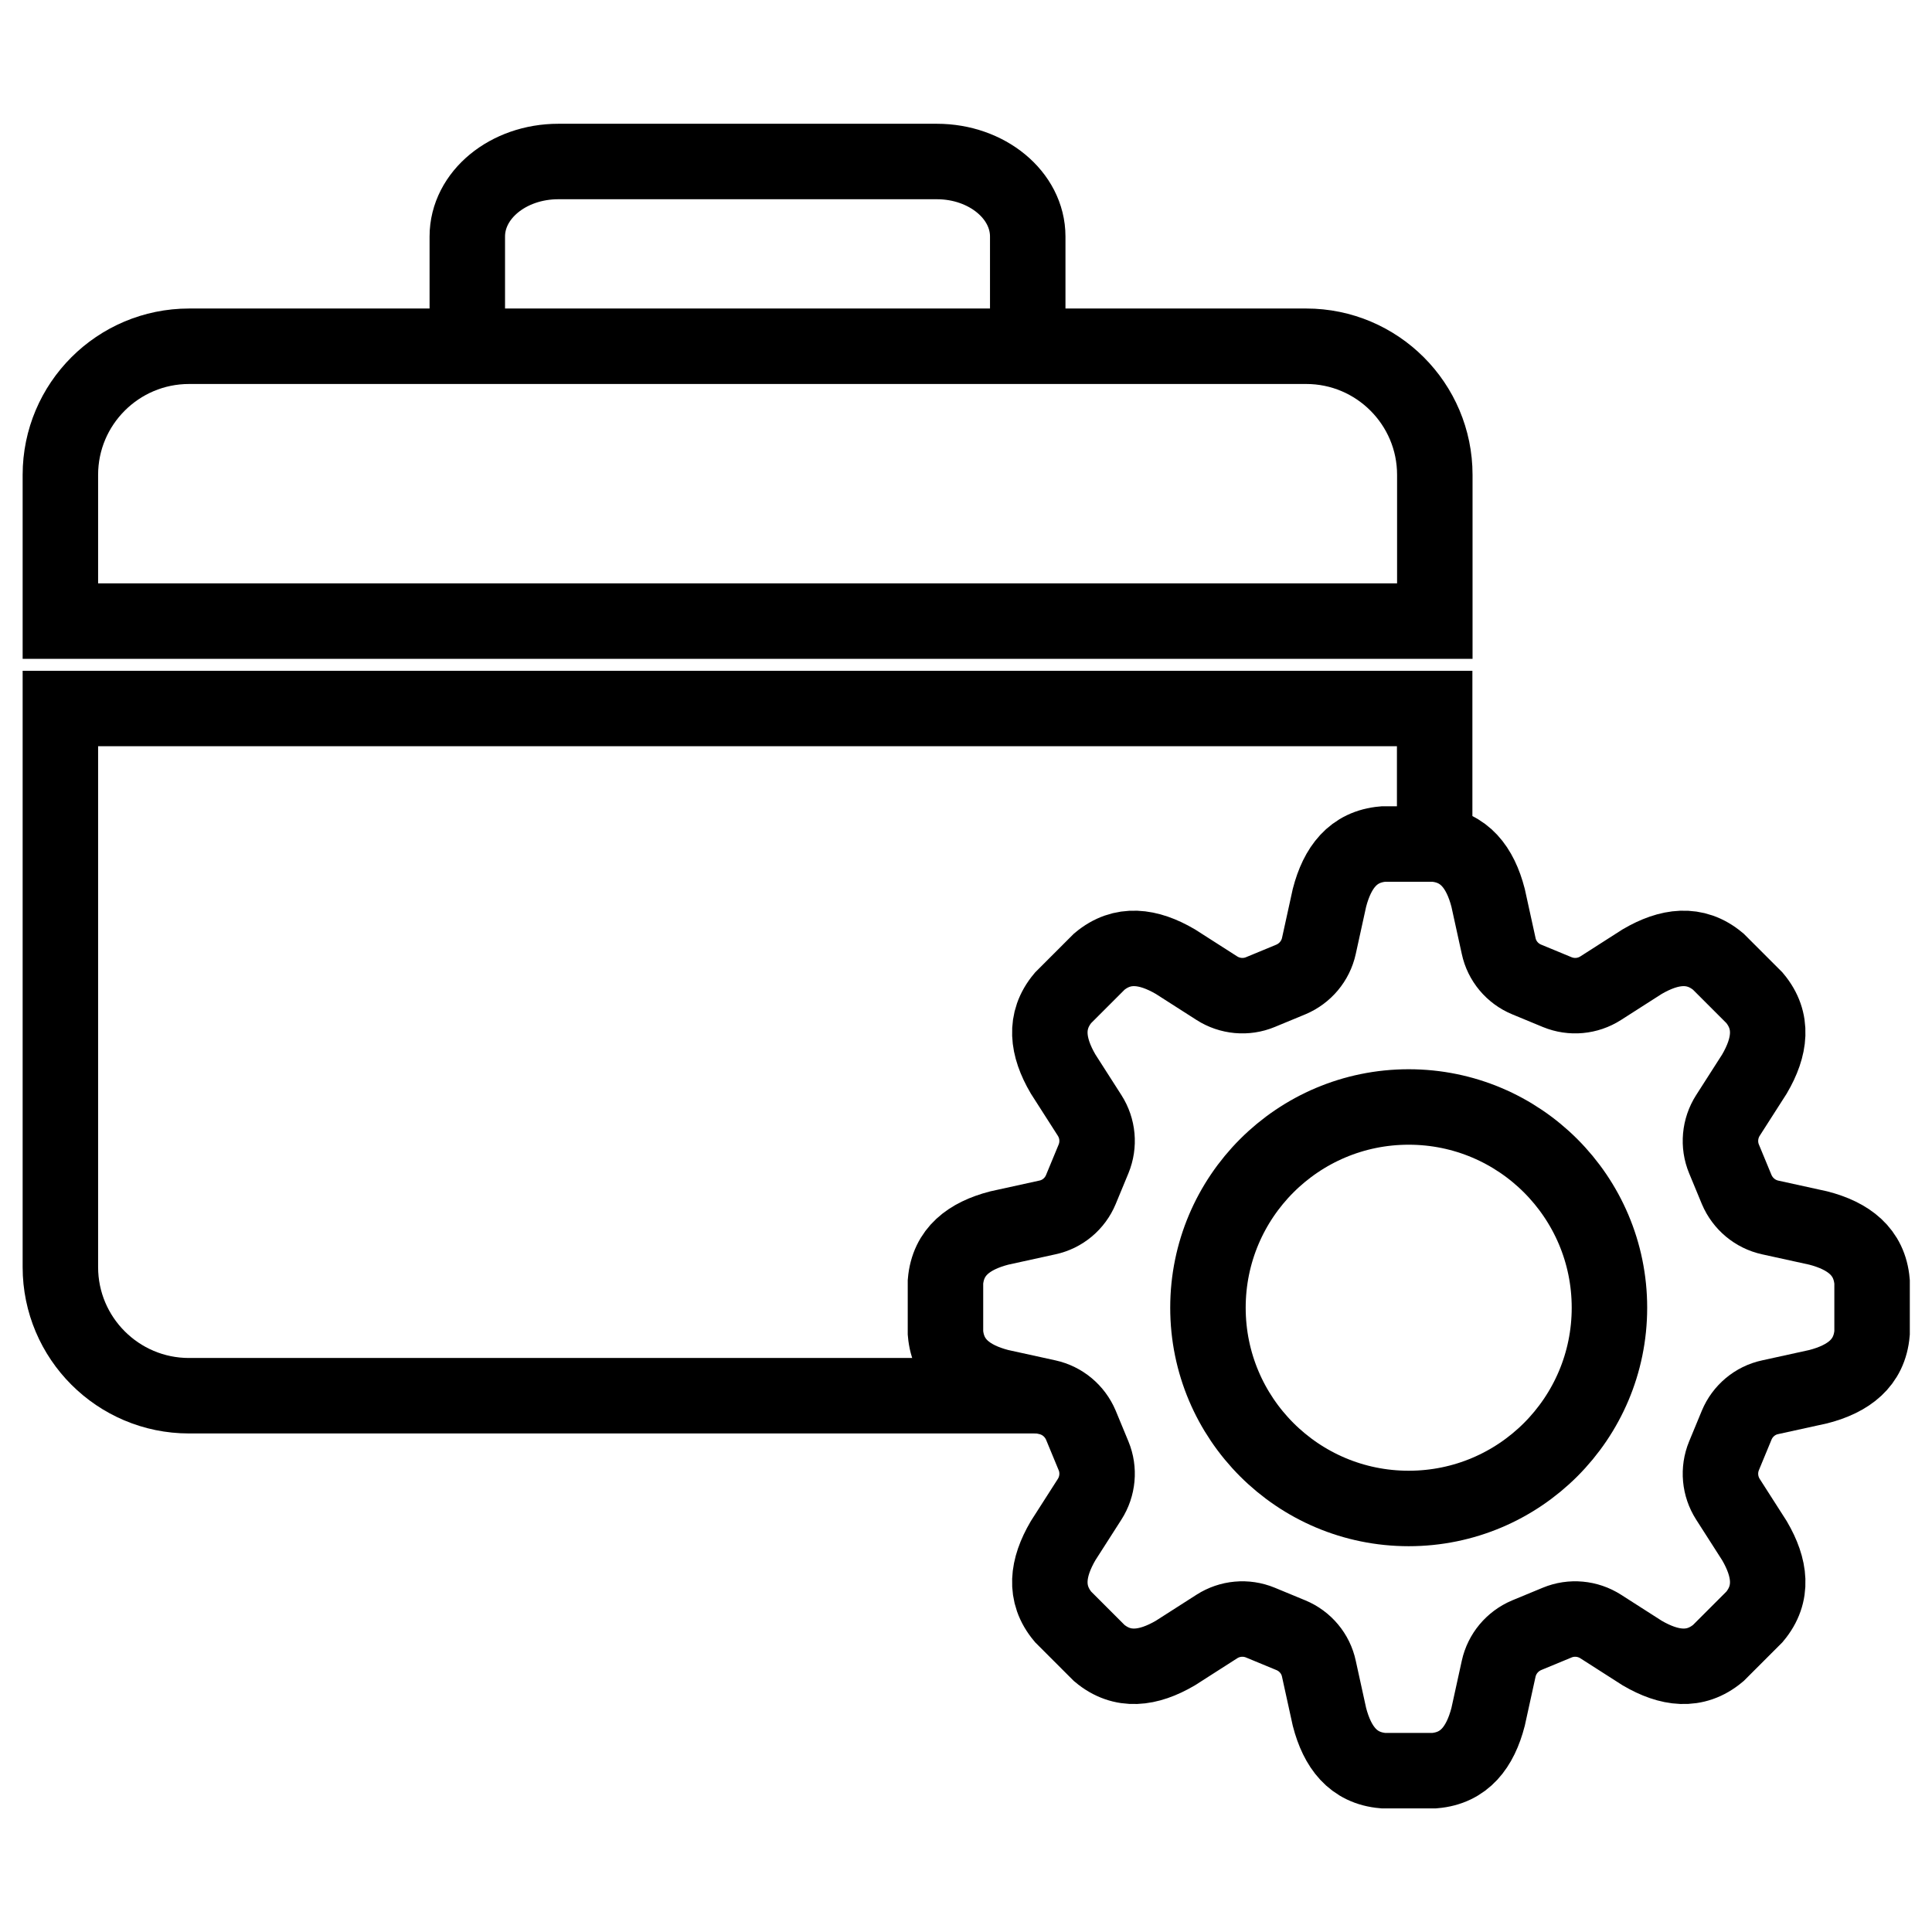 <?xml version="1.0" encoding="utf-8"?>
<!-- Generator: Adobe Illustrator 26.0.2, SVG Export Plug-In . SVG Version: 6.00 Build 0)  -->
<svg version="1.1" id="Layer_1" xmlns="http://www.w3.org/2000/svg" xmlns:xlink="http://www.w3.org/1999/xlink" x="0px" y="0px"
	 viewBox="0 0 128 128" style="enable-background:new 0 0 128 128;" xml:space="preserve">
<style type="text/css">
	.ModelBusinessServicex0{fill:none;stroke:#000000;stroke-width:5;stroke-miterlimit:10;}
	.ModelBusinessServicex1{stroke:#000000;stroke-width:5;stroke-miterlimit:10;}
	.ModelBusinessServicex2{fill:none;stroke:#000000;stroke-width:5;stroke-linejoin:round;stroke-miterlimit:10;}
	.ModelBusinessServicex3{fill:none;stroke:#000000;stroke-width:4;stroke-miterlimit:10;}
	.ModelBusinessServicex4{fill:none;stroke:#000000;stroke-width:3;stroke-miterlimit:10;}
	.ModelBusinessServicex5{fill:none;stroke:#FF0000;stroke-width:5;stroke-miterlimit:10;}
	.ModelBusinessServicex6{fill:none;stroke:#000000;stroke-width:2;stroke-miterlimit:10;}
	.ModelBusinessServicex7{stroke:#000000;stroke-miterlimit:10;}
	.ModelBusinessServicex8{fill:#FF0000;}
</style>
<g>
	<g>
		<circle class="ModelBusinessServicex0" cx="93.33" cy="86.64" r="13.3"/>
		<g>
			<path class="ModelBusinessServicex0" d="M85.53,108.34c0.94,0.39,1.64,1.22,1.85,2.22l0.7,3.19c0.52,2,1.56,3.39,3.56,3.56h3.39
				c2-0.17,3.04-1.56,3.56-3.56l0.7-3.19c0.22-1,0.91-1.82,1.85-2.22l2.03-0.84c0.94-0.39,2.02-0.29,2.88,0.26l2.75,1.76
				c1.78,1.04,3.5,1.29,5.04,0l2.4-2.4c1.29-1.54,1.04-3.26,0-5.04l-1.76-2.75c-0.55-0.86-0.65-1.93-0.26-2.88l0.84-2.03
				c0.39-0.94,1.22-1.64,2.22-1.85l3.19-0.7c2-0.52,3.39-1.56,3.56-3.56v-3.39c-0.17-2-1.56-3.04-3.56-3.56l-3.19-0.7
				c-1-0.22-1.82-0.91-2.22-1.85l-0.84-2.03c-0.39-0.94-0.29-2.02,0.26-2.88l1.76-2.75c1.04-1.78,1.29-3.5,0-5.04l-2.4-2.4
				c-1.54-1.29-3.26-1.04-5.04,0l-2.75,1.76c-0.86,0.55-1.93,0.65-2.88,0.26l-2.03-0.84c-0.94-0.39-1.64-1.22-1.85-2.22l-0.7-3.19
				c-0.52-2-1.56-3.39-3.56-3.56h-3.39c-2,0.17-3.04,1.56-3.56,3.56l-0.7,3.19c-0.22,1-0.91,1.82-1.85,2.22l-2.03,0.84
				c-0.94,0.39-2.02,0.29-2.88-0.26l-2.75-1.76c-1.78-1.04-3.5-1.29-5.04,0l-2.4,2.4c-1.29,1.54-1.04,3.26,0,5.04l1.76,2.75
				c0.55,0.86,0.65,1.93,0.26,2.88l-0.84,2.03c-0.39,0.94-1.22,1.64-2.22,1.85l-3.19,0.7c-2,0.52-3.39,1.56-3.56,3.56v3.39
				c0.17,2,1.56,3.04,3.56,3.56l3.19,0.7c1,0.22,1.82,0.91,2.22,1.85l0.84,2.03c0.39,0.94,0.29,2.02-0.26,2.88l-1.76,2.75
				c-1.04,1.78-1.29,3.5,0,5.04l2.4,2.4c1.54,1.29,3.26,1.04,5.04,0l2.75-1.76c0.86-0.55,1.93-0.65,2.88-0.26L85.53,108.34z"/>
		</g>
	</g>
	<path class="ModelBusinessServicex0" d="M4,41.15v-9.69c0-4.7,3.82-8.52,8.53-8.52h74.01c4.7,0,8.52,3.82,8.52,8.52v9.69H4z"/>
	<path class="ModelBusinessServicex0" d="M68.91,92.47H12.52c-4.7,0-8.52-3.82-8.52-8.52V46.94h91.05v9.03"/>
	<path class="ModelBusinessServicex0" d="M30.96,22.94v-7.27c0-2.75,2.7-4.97,6.03-4.97h25.08c3.32,0,6.02,2.23,6.02,4.97v7.27"/>
</g>
</svg>
